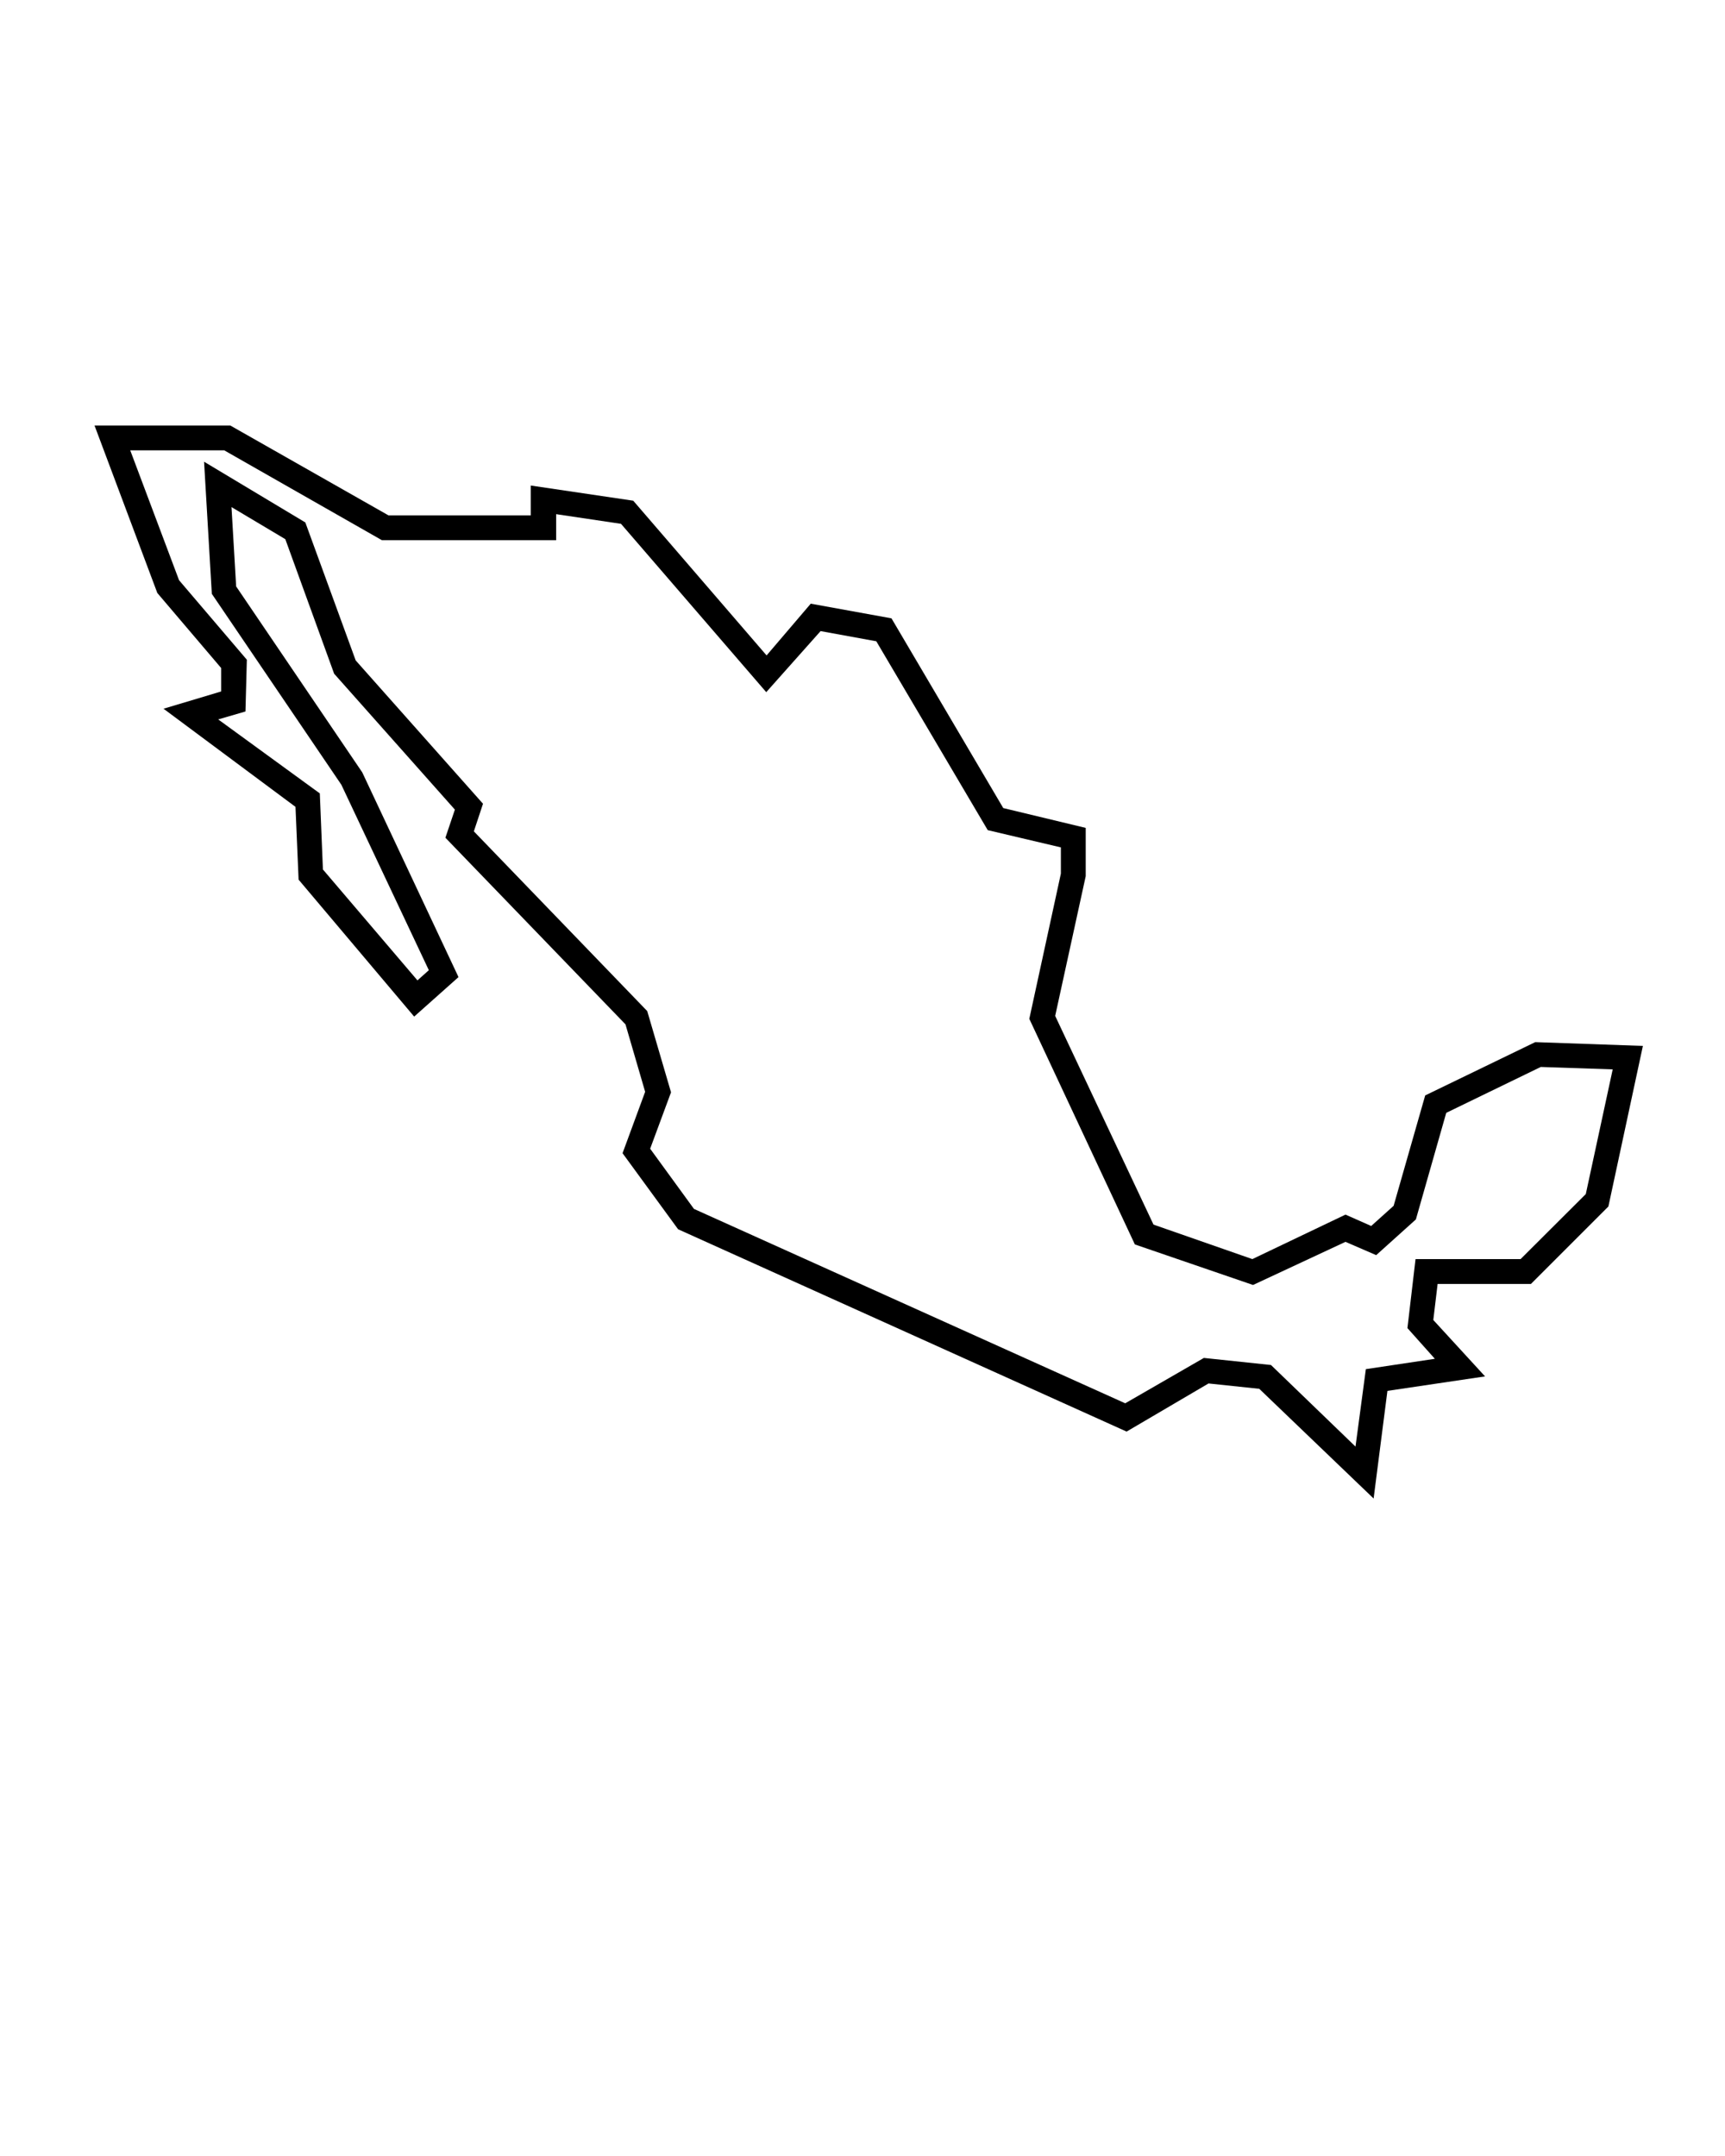 <svg xmlns="http://www.w3.org/2000/svg" data-name="Layer 1" viewBox="0 0 100 125" x="0px" y="0px"><title>Artboard 4icono</title><path d="M79.63,86.88,73,80.52l-2.94-.31L65.31,83l-26-11.73-3.22-4.41,1.31-3.56-1.14-3.91L25.82,48.57l.55-1.63-7-7.88-2.83-7.8L13.42,29.4,13.69,34,21,44.78l5.58,11.87-2.57,2.29L17.31,51l-.18-4.22L9.48,41.09l3.34-1,0-1.36L9.12,34.38,5.48,24.67h7.87l9.17,5.21h8.25V28.15l5.94.88L44.44,38,47,35l4.68.85,6.48,11L62.94,48v2.8l-1.77,8.1L66.87,71l5.73,2L78,70.42l1.49.66,1.3-1.17,1.83-6.4L89,60.42l6.24.22-2,9.31-4.49,4.49H83.34l-.25,2.09,3,3.27-5.66.84Zm-9.84-8.15,3.89.41,4.9,4.73.6-4.49,4-.6L81.59,77l.47-4h6.09l3.78-3.77L93.49,62l-4.17-.14-5.48,2.66L82.08,70.7l-2.3,2.07L78,72l-5.36,2.5-6.85-2.35L59.67,59.07l1.83-8.42V49.13l-4.24-1L50.8,37.18l-3.23-.59-3.15,3.54L36,30.37l-3.76-.56v1.51H22.14L13,26.11H7.55l2.83,7.53,3.93,4.61-.08,3-1.58.46L18.54,46l.18,4.41,5.48,6.43.66-.59L19.79,45.5,12.28,34.43l-.45-7.66,5.87,3.52,2.92,8L28,46.6l-.53,1.6L37.52,58.62l1.38,4.71L37.69,66.6l2.54,3.49,25,11.27Z"/></svg>